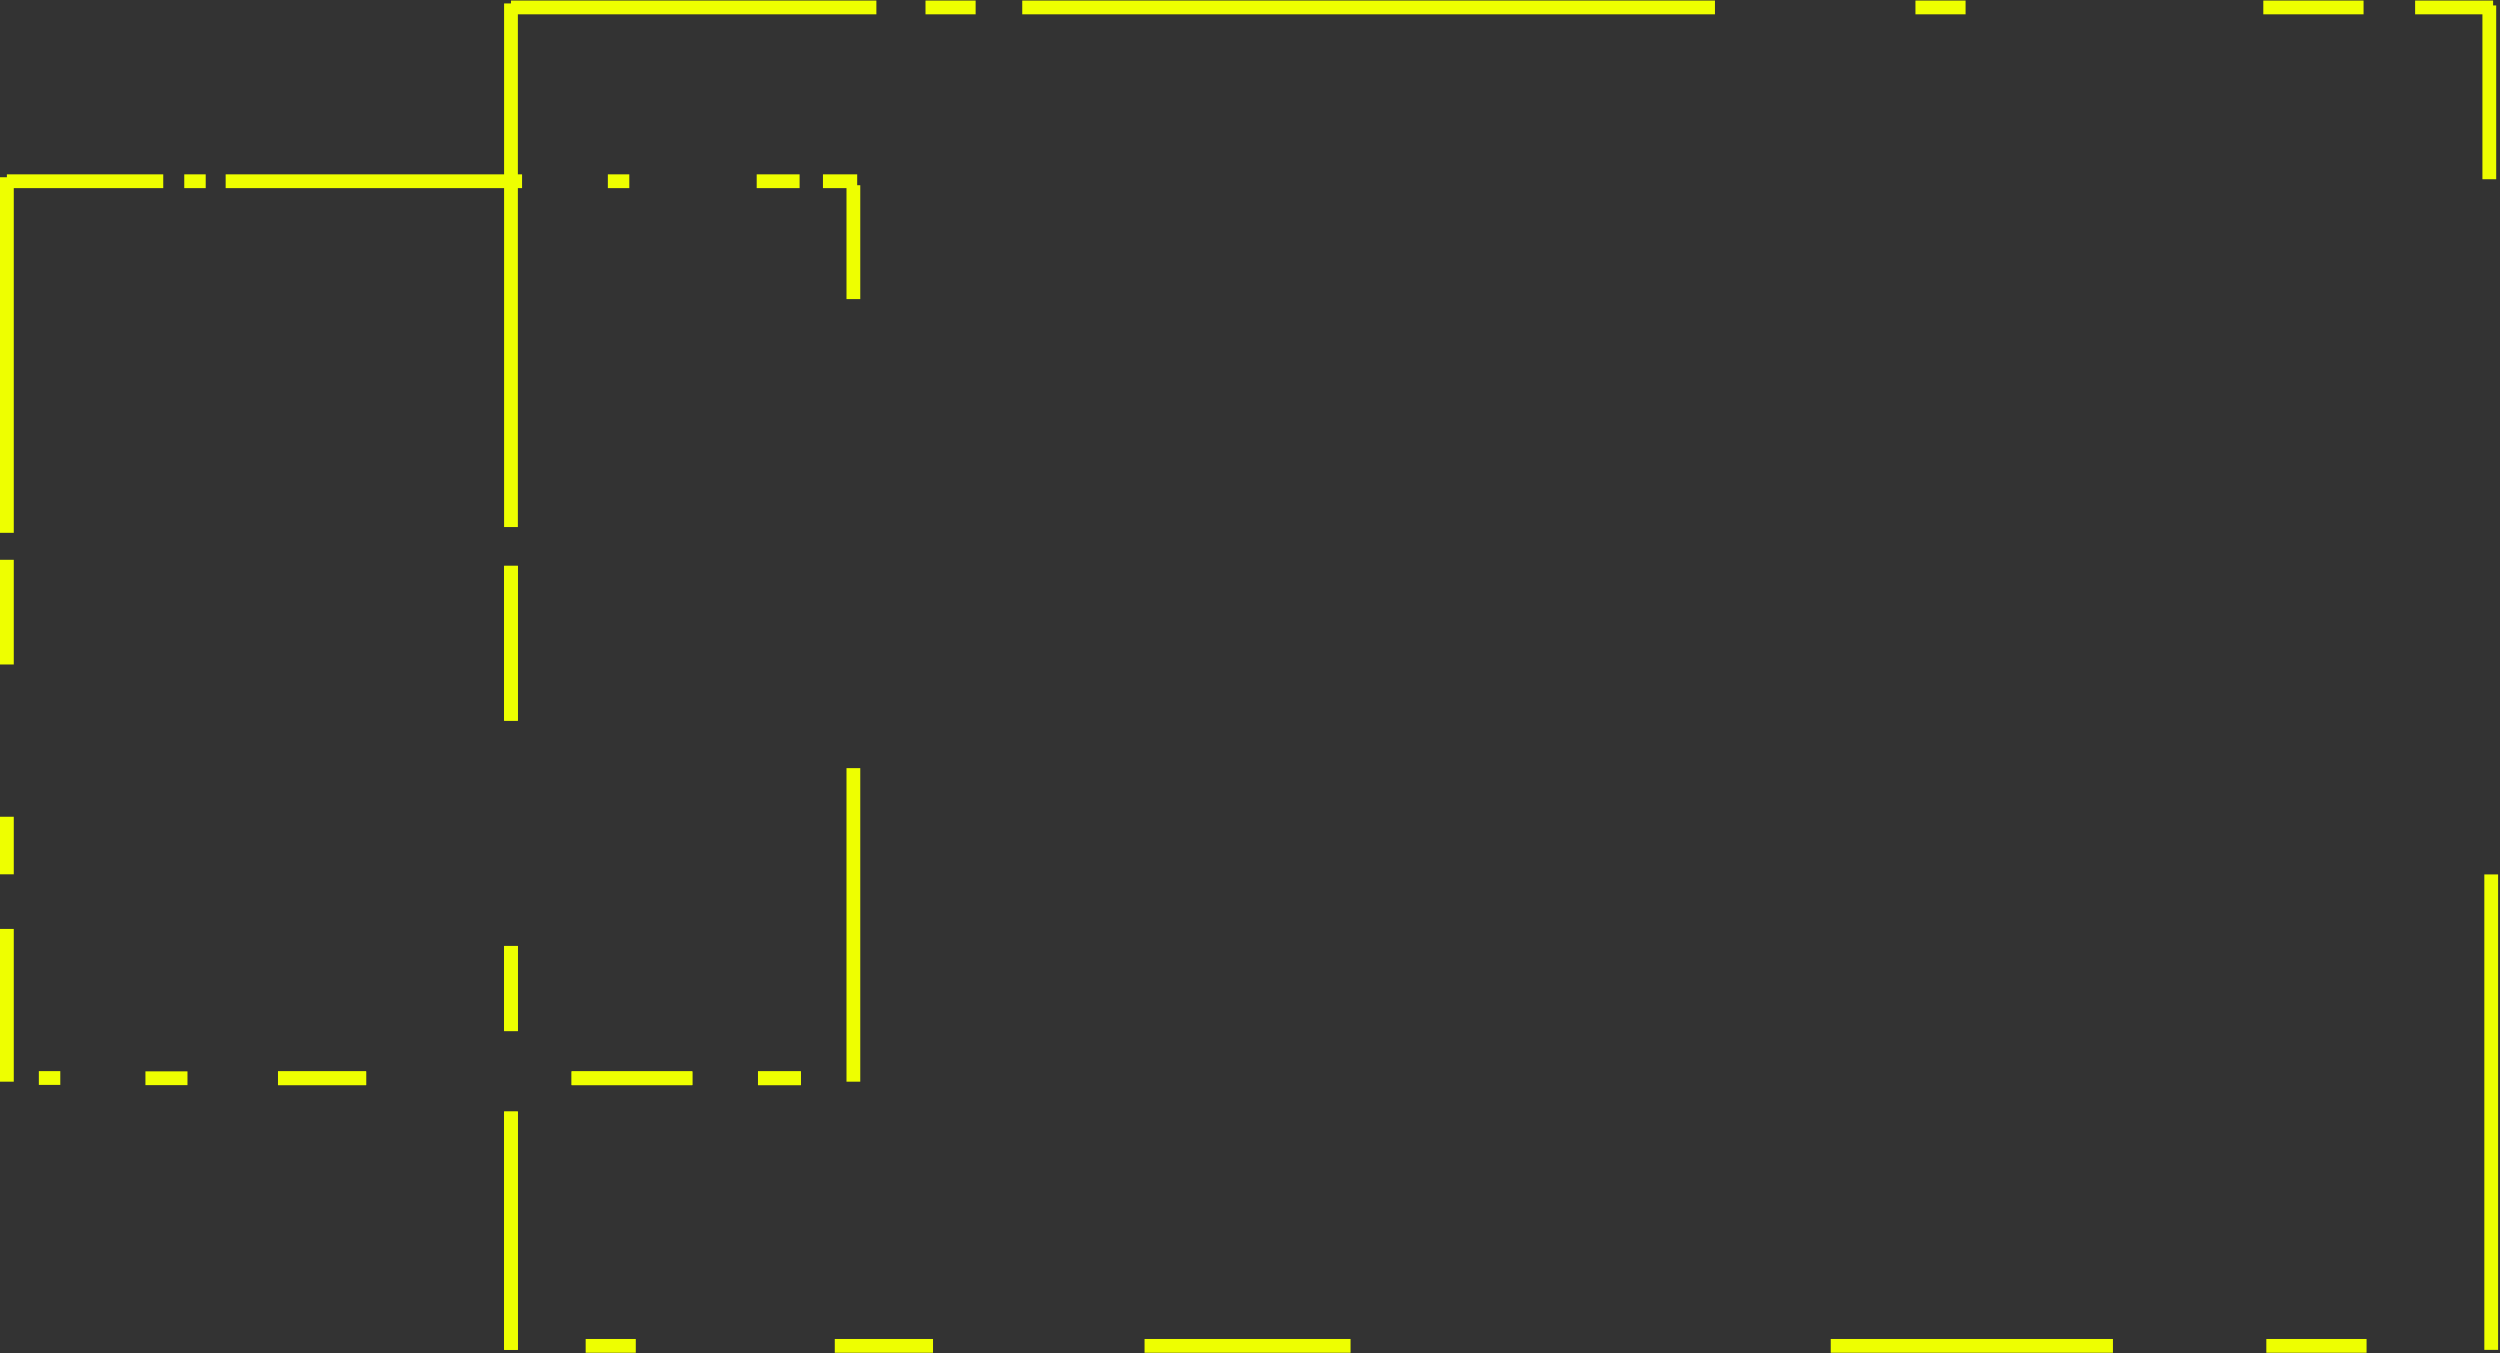 <svg width="726" height="393" viewBox="0 0 726 393" fill="none" xmlns="http://www.w3.org/2000/svg">
<rect x="0" y="0" width="726" height="393" fill="#333333" stroke="none"/>
<path d="M148.389 153.056L148.389 1" stroke="#EEFF00" stroke-width="4"/>
<path d="M687.252 390.84H658.14" stroke="#EEFF00" stroke-width="4"/>
<path d="M613.598 390.84H531.647" stroke="#EEFF00" stroke-width="4"/>
<path d="M242.419 390.84H270.949" stroke="#EEFF00" stroke-width="4"/>
<path d="M170.078 390.84H184.634" stroke="#EEFF00" stroke-width="4"/>
<path d="M701.351 2.16L724 2.16" stroke="#EEFF00" stroke-width="4"/>
<path d="M556.248 2.16H570.804" stroke="#EEFF00" stroke-width="4"/>
<path d="M296.86 2.16H498.024" stroke="#EEFF00" stroke-width="4"/>
<path d="M657.266 2.16H686.378" stroke="#EEFF00" stroke-width="4"/>
<path d="M722.895 52.05L722.895 1.58" stroke="#EEFF00" stroke-width="4"/>
<path d="M723.448 392L723.448 253.932" stroke="#EEFF00" stroke-width="4"/>
<path d="M148.389 392V322.791" stroke="#EEFF00" stroke-width="4"/>
<path d="M148.389 392V322.791" stroke="#EEFF00" stroke-width="4"/>
<path d="M148.389 299.43V274.705" stroke="#EEFF00" stroke-width="4"/>
<path d="M148.389 299.43V274.705" stroke="#EEFF00" stroke-width="4"/>
<path d="M392.203 390.84H332.377" stroke="#EEFF00" stroke-width="4"/>
<path d="M148.389 2.16H254.502" stroke="#EEFF00" stroke-width="4"/>
<path d="M268.767 2.16H283.323" stroke="#EEFF00" stroke-width="4"/>
<path d="M148.389 209.291V164.319" stroke="#EEFF00" stroke-width="4"/>
<path d="M148.389 209.291V164.319" stroke="#EEFF00" stroke-width="4"/>
<path d="M2 154.731L2 51.47" stroke="#EEFF00" stroke-width="4"/>
<path d="M232.576 313.12H220.119" stroke="#EEFF00" stroke-width="4"/>
<path d="M232.576 313.12H220.119" stroke="#EEFF00" stroke-width="4"/>
<path d="M201.06 313.12H165.994" stroke="#EEFF00" stroke-width="4"/>
<path d="M201.06 313.12H165.994" stroke="#EEFF00" stroke-width="4"/>
<path d="M42.235 313.12H54.443" stroke="#EEFF00" stroke-width="4"/>
<path d="M11.28 313.055H17.509" stroke="#EEFF00" stroke-width="4"/>
<path d="M238.984 52.63L248.927 52.63" stroke="#EEFF00" stroke-width="4"/>
<path d="M176.521 52.63H182.749" stroke="#EEFF00" stroke-width="4"/>
<path d="M65.53 52.63H151.607" stroke="#EEFF00" stroke-width="4"/>
<path d="M219.745 52.63H232.202" stroke="#EEFF00" stroke-width="4"/>
<path d="M247.822 86.858V53.791" stroke="#EEFF00" stroke-width="4"/>
<path d="M247.822 314.12L247.822 223.067" stroke="#EEFF00" stroke-width="4"/>
<path d="M2 314.12L2 269.761" stroke="#EEFF00" stroke-width="4"/>
<path d="M2 253.899V237.185" stroke="#EEFF00" stroke-width="4"/>
<path d="M106.327 313.12H80.728" stroke="#EEFF00" stroke-width="4"/>
<path d="M106.327 313.12H80.728" stroke="#EEFF00" stroke-width="4"/>
<path d="M2 52.63H47.405" stroke="#EEFF00" stroke-width="4"/>
<path d="M53.509 52.63H59.738" stroke="#EEFF00" stroke-width="4"/>
<path d="M2 192.966V162.565" stroke="#EEFF00" stroke-width="4"/>
</svg>
